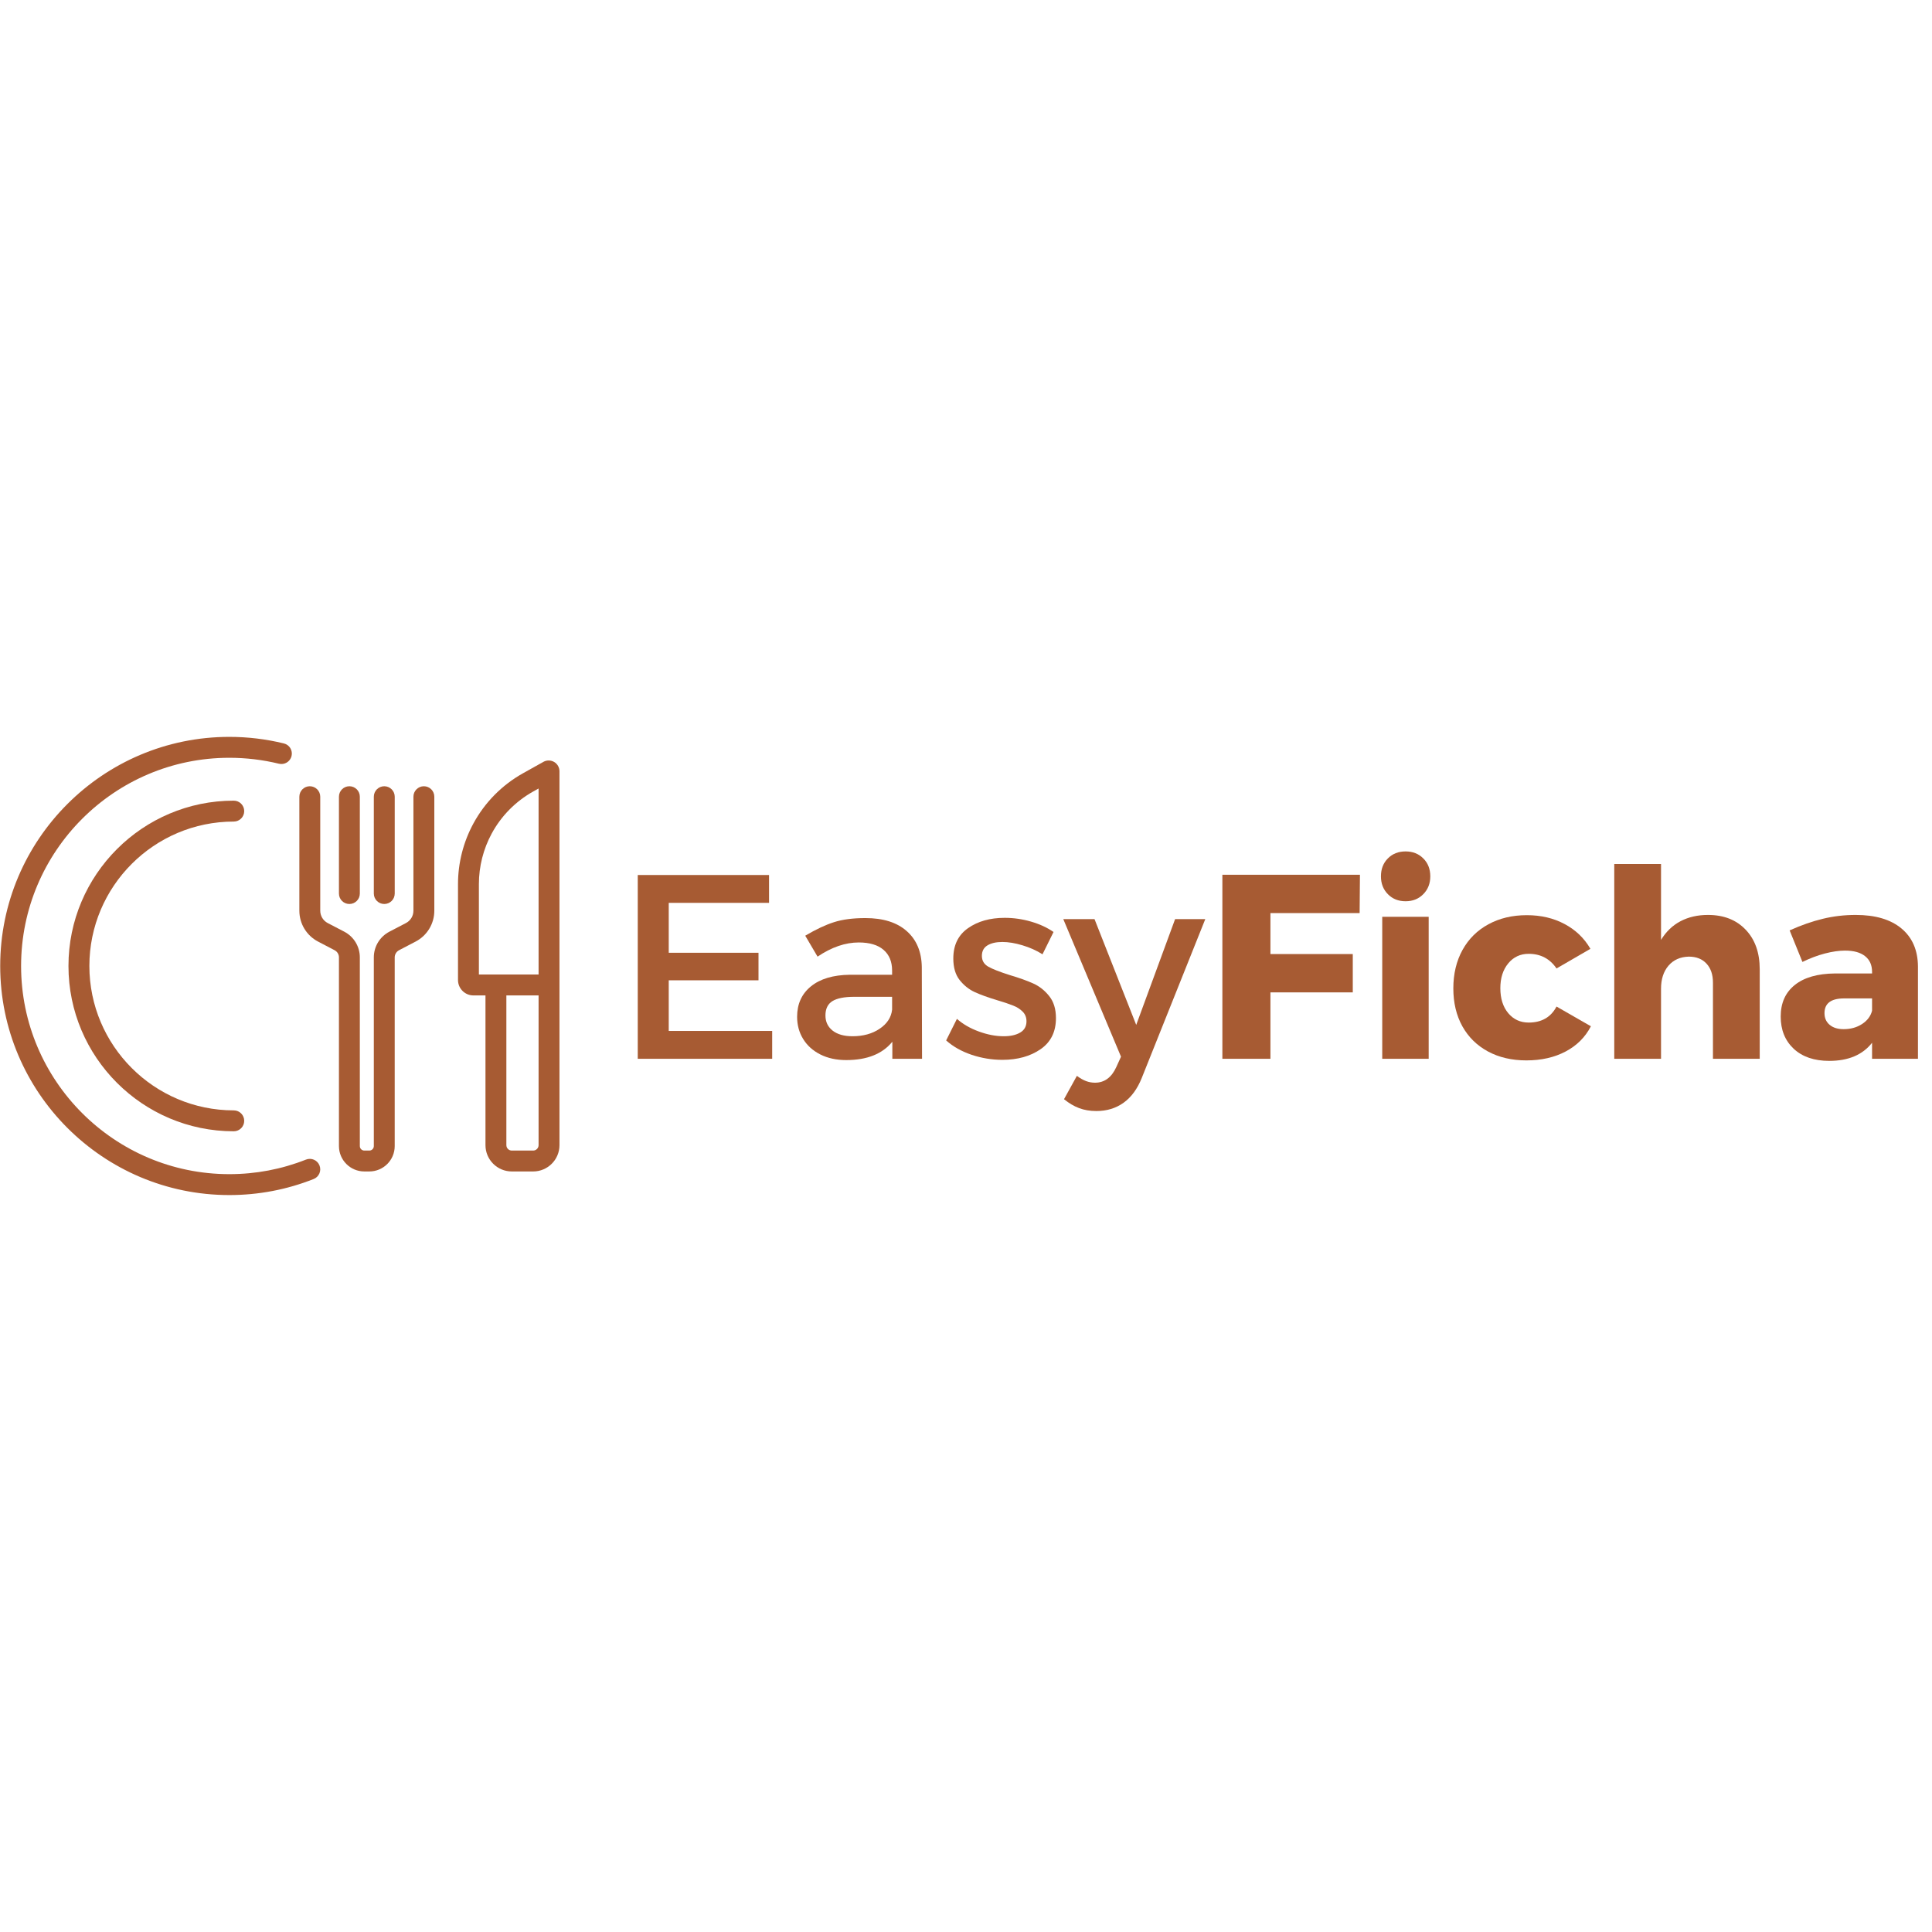 <svg xmlns="http://www.w3.org/2000/svg" xmlns:xlink="http://www.w3.org/1999/xlink" width="500" zoomAndPan="magnify" viewBox="0 0 375 375" height="500" preserveAspectRatio="xMidYMid meet" version="1.0"><defs><g/><clipPath id="daf1735ff9"><path d="M 0 143.027 L 63 143.027 L 63 232 L 0 232 Z M 0 143.027 " clip-rule="nonzero"/></clipPath><clipPath id="1ada8955b2"><path d="M 88 147 L 108.75 147 L 108.75 228 L 88 228 Z M 88 147 " clip-rule="nonzero"/></clipPath></defs><g fill="#a75b33" fill-opacity="1"><g transform="translate(119.1, 205.51)"><g><path d="M 4.688 0 L 4.688 -35.672 L 30.172 -35.672 L 30.172 -30.266 L 10.703 -30.266 L 10.703 -20.578 L 28.125 -20.578 L 28.125 -15.234 L 10.703 -15.234 L 10.703 -5.406 L 30.781 -5.406 L 30.781 0 Z M 4.688 0 "/></g></g></g><g fill="#a75b33" fill-opacity="1"><g transform="translate(152.625, 205.51)"><g><path d="M 26.344 0 L 20.578 0 L 20.578 -3.312 C 18.648 -0.938 15.664 0.25 11.625 0.25 C 9.719 0.25 8.039 -0.113 6.594 -0.844 C 5.156 -1.57 4.047 -2.57 3.266 -3.844 C 2.484 -5.113 2.094 -6.551 2.094 -8.156 C 2.094 -10.633 2.988 -12.602 4.781 -14.062 C 6.582 -15.52 9.098 -16.27 12.328 -16.312 L 20.531 -16.312 L 20.531 -17.125 C 20.531 -18.852 19.977 -20.191 18.875 -21.141 C 17.77 -22.098 16.164 -22.578 14.062 -22.578 C 11.445 -22.578 8.781 -21.66 6.062 -19.828 L 3.672 -23.891 C 5.742 -25.117 7.602 -25.992 9.25 -26.516 C 10.895 -27.047 12.926 -27.312 15.344 -27.312 C 18.801 -27.312 21.477 -26.469 23.375 -24.781 C 25.281 -23.102 26.254 -20.77 26.297 -17.781 Z M 12.844 -4.375 C 14.914 -4.375 16.672 -4.859 18.109 -5.828 C 19.555 -6.797 20.363 -8.031 20.531 -9.531 L 20.531 -12.031 L 13.203 -12.031 C 11.266 -12.031 9.844 -11.75 8.938 -11.188 C 8.039 -10.625 7.594 -9.695 7.594 -8.406 C 7.594 -7.188 8.055 -6.207 8.984 -5.469 C 9.922 -4.738 11.207 -4.375 12.844 -4.375 Z M 12.844 -4.375 "/></g></g></g><g fill="#a75b33" fill-opacity="1"><g transform="translate(182.584, 205.51)"><g><path d="M 19.766 -20.281 C 18.578 -21.031 17.273 -21.613 15.859 -22.031 C 14.453 -22.457 13.156 -22.672 11.969 -22.672 C 10.75 -22.672 9.781 -22.445 9.062 -22 C 8.352 -21.562 8 -20.883 8 -19.969 C 8 -19.051 8.414 -18.352 9.25 -17.875 C 10.082 -17.406 11.469 -16.863 13.406 -16.25 C 15.238 -15.707 16.754 -15.164 17.953 -14.625 C 19.16 -14.082 20.195 -13.266 21.062 -12.172 C 21.938 -11.086 22.375 -9.66 22.375 -7.891 C 22.375 -5.242 21.379 -3.234 19.391 -1.859 C 17.398 -0.484 14.926 0.203 11.969 0.203 C 9.938 0.203 7.941 -0.125 5.984 -0.781 C 4.035 -1.445 2.395 -2.375 1.062 -3.562 L 3.156 -7.75 C 4.312 -6.727 5.727 -5.91 7.406 -5.297 C 9.094 -4.68 10.703 -4.375 12.234 -4.375 C 13.555 -4.375 14.625 -4.613 15.438 -5.094 C 16.25 -5.57 16.656 -6.301 16.656 -7.281 C 16.656 -8.031 16.41 -8.648 15.922 -9.141 C 15.43 -9.641 14.828 -10.031 14.109 -10.312 C 13.398 -10.602 12.363 -10.953 11 -11.359 C 9.207 -11.898 7.738 -12.43 6.594 -12.953 C 5.457 -13.484 4.484 -14.266 3.672 -15.297 C 2.859 -16.336 2.453 -17.727 2.453 -19.469 C 2.453 -22.051 3.398 -24.008 5.297 -25.344 C 7.203 -26.688 9.582 -27.359 12.438 -27.359 C 14.164 -27.359 15.867 -27.113 17.547 -26.625 C 19.234 -26.133 20.688 -25.461 21.906 -24.609 Z M 19.766 -20.281 "/></g></g></g><g fill="#a75b33" fill-opacity="1"><g transform="translate(206.633, 205.51)"><g><path d="M 14.984 3.719 C 14.129 5.852 12.953 7.457 11.453 8.531 C 9.961 9.602 8.203 10.141 6.172 10.141 C 4.941 10.141 3.828 9.953 2.828 9.578 C 1.828 9.203 0.848 8.625 -0.109 7.844 L 2.391 3.312 C 3.035 3.789 3.629 4.129 4.172 4.328 C 4.723 4.535 5.301 4.641 5.906 4.641 C 7.738 4.641 9.113 3.633 10.031 1.625 L 10.953 -0.406 L -0.25 -27.109 L 5.812 -27.109 L 13.906 -6.578 L 21.453 -27.109 L 27.312 -27.109 Z M 14.984 3.719 "/></g></g></g><g fill="#a75b33" fill-opacity="1"><g transform="translate(233.793, 205.51)"><g><path d="M 3.469 0 L 3.469 -35.719 L 30.172 -35.719 L 30.109 -28.281 L 12.797 -28.281 L 12.797 -20.328 L 28.781 -20.328 L 28.781 -12.891 L 12.797 -12.891 L 12.797 0 Z M 3.469 0 "/></g></g></g><g fill="#a75b33" fill-opacity="1"><g transform="translate(264.822, 205.51)"><g><path d="M 3.469 0 L 3.469 -27.562 L 12.484 -27.562 L 12.484 0 Z M 8 -40.25 C 9.395 -40.25 10.539 -39.797 11.438 -38.891 C 12.344 -37.992 12.797 -36.832 12.797 -35.406 C 12.797 -34.02 12.344 -32.867 11.438 -31.953 C 10.539 -31.035 9.395 -30.578 8 -30.578 C 6.602 -30.578 5.457 -31.035 4.562 -31.953 C 3.664 -32.867 3.219 -34.02 3.219 -35.406 C 3.219 -36.832 3.664 -37.992 4.562 -38.891 C 5.457 -39.797 6.602 -40.25 8 -40.25 Z M 8 -40.25 "/></g></g></g><g fill="#a75b33" fill-opacity="1"><g transform="translate(280.871, 205.51)"><g><path d="M 21.25 -17.531 C 19.957 -19.426 18.156 -20.375 15.844 -20.375 C 14.219 -20.375 12.895 -19.754 11.875 -18.516 C 10.852 -17.273 10.344 -15.672 10.344 -13.703 C 10.344 -11.703 10.852 -10.086 11.875 -8.859 C 12.895 -7.641 14.219 -7.031 15.844 -7.031 C 18.352 -7.031 20.156 -8.066 21.25 -10.141 L 27.922 -6.312 C 26.836 -4.207 25.207 -2.578 23.031 -1.422 C 20.852 -0.266 18.305 0.312 15.391 0.312 C 12.566 0.312 10.082 -0.266 7.938 -1.422 C 5.801 -2.578 4.145 -4.207 2.969 -6.312 C 1.801 -8.426 1.219 -10.875 1.219 -13.656 C 1.219 -16.477 1.812 -18.969 3 -21.125 C 4.195 -23.281 5.875 -24.941 8.031 -26.109 C 10.188 -27.285 12.672 -27.875 15.484 -27.875 C 18.234 -27.875 20.676 -27.301 22.812 -26.156 C 24.957 -25.02 26.629 -23.414 27.828 -21.344 Z M 21.25 -17.531 "/></g></g></g><g fill="#a75b33" fill-opacity="1"><g transform="translate(309.608, 205.51)"><g><path d="M 21.906 -27.922 C 24.969 -27.922 27.406 -26.969 29.219 -25.062 C 31.039 -23.164 31.953 -20.602 31.953 -17.375 L 31.953 0 L 22.875 0 L 22.875 -14.781 C 22.875 -16.344 22.457 -17.57 21.625 -18.469 C 20.789 -19.375 19.645 -19.828 18.188 -19.828 C 16.52 -19.785 15.203 -19.195 14.234 -18.062 C 13.273 -16.926 12.797 -15.441 12.797 -13.609 L 12.797 0 L 3.719 0 L 3.719 -37.812 L 12.797 -37.812 L 12.797 -23.078 C 13.773 -24.68 15.035 -25.891 16.578 -26.703 C 18.129 -27.516 19.906 -27.922 21.906 -27.922 Z M 21.906 -27.922 "/></g></g></g><g fill="#a75b33" fill-opacity="1"><g transform="translate(344.305, 205.51)"><g><path d="M 15.891 -27.922 C 19.703 -27.922 22.66 -27.047 24.766 -25.297 C 26.867 -23.547 27.938 -21.094 27.969 -17.938 L 27.969 0 L 19.062 0 L 19.062 -3.109 C 17.227 -0.766 14.457 0.406 10.75 0.406 C 7.832 0.406 5.531 -0.379 3.844 -1.953 C 2.164 -3.535 1.328 -5.617 1.328 -8.203 C 1.328 -10.816 2.234 -12.852 4.047 -14.312 C 5.867 -15.781 8.477 -16.531 11.875 -16.562 L 19.062 -16.562 L 19.062 -16.859 C 19.062 -18.191 18.609 -19.211 17.703 -19.922 C 16.805 -20.641 15.508 -21 13.812 -21 C 12.656 -21 11.352 -20.812 9.906 -20.438 C 8.469 -20.062 7.016 -19.516 5.547 -18.797 L 3.062 -24.922 C 5.301 -25.93 7.445 -26.68 9.5 -27.172 C 11.551 -27.672 13.68 -27.922 15.891 -27.922 Z M 13.547 -5.75 C 14.91 -5.75 16.102 -6.082 17.125 -6.75 C 18.145 -7.414 18.789 -8.273 19.062 -9.328 L 19.062 -11.719 L 13.656 -11.719 C 11.102 -11.719 9.828 -10.766 9.828 -8.859 C 9.828 -7.91 10.16 -7.156 10.828 -6.594 C 11.492 -6.031 12.398 -5.75 13.547 -5.75 Z M 13.547 -5.75 "/></g></g></g><path fill="#a75b33" d="M 45.375 159.465 C 46.496 159.465 47.402 158.555 47.402 157.438 C 47.402 156.316 46.496 155.406 45.375 155.406 C 27.684 155.406 13.289 169.801 13.289 187.496 C 13.289 205.188 27.684 219.582 45.375 219.582 C 46.496 219.582 47.402 218.672 47.402 217.551 C 47.402 216.434 46.496 215.523 45.375 215.523 C 29.922 215.523 17.348 202.949 17.348 187.492 C 17.348 172.039 29.922 159.465 45.375 159.465 Z M 45.375 159.465 " fill-opacity="1" fill-rule="nonzero"/><g clip-path="url(#daf1735ff9)"><path fill="#a75b33" d="M 59.387 225.078 C 54.652 226.953 49.645 227.902 44.504 227.902 C 22.223 227.902 4.094 209.777 4.094 187.496 C 4.094 165.211 22.223 147.086 44.504 147.086 C 47.762 147.086 51.004 147.473 54.137 148.238 C 55.227 148.504 56.324 147.84 56.59 146.75 C 56.855 145.664 56.191 144.566 55.102 144.301 C 51.652 143.457 48.086 143.027 44.504 143.027 C 19.984 143.027 0.039 162.977 0.039 187.496 C 0.039 212.012 19.984 231.961 44.504 231.961 C 50.156 231.961 55.668 230.914 60.879 228.848 C 61.922 228.434 62.43 227.254 62.016 226.215 C 61.605 225.172 60.426 224.664 59.387 225.078 Z M 59.387 225.078 " fill-opacity="1" fill-rule="nonzero"/></g><path fill="#a75b33" d="M 82.273 152.609 C 81.152 152.609 80.246 153.52 80.246 154.641 L 80.246 176.762 C 80.246 177.777 79.688 178.699 78.785 179.168 L 75.586 180.836 C 73.719 181.812 72.559 183.723 72.559 185.828 L 72.559 222.453 C 72.559 222.934 72.168 223.324 71.688 223.324 L 70.715 223.324 C 70.234 223.324 69.844 222.934 69.844 222.453 L 69.844 185.828 C 69.844 183.723 68.684 181.812 66.82 180.836 L 63.617 179.168 C 62.719 178.699 62.16 177.777 62.16 176.762 L 62.16 154.641 C 62.16 153.52 61.25 152.609 60.133 152.609 C 59.012 152.609 58.105 153.52 58.105 154.641 L 58.105 176.762 C 58.105 179.293 59.5 181.594 61.742 182.762 L 64.941 184.434 C 65.465 184.707 65.789 185.242 65.789 185.828 L 65.789 222.453 C 65.789 225.172 68 227.379 70.715 227.379 L 71.688 227.379 C 74.406 227.379 76.613 225.172 76.613 222.453 L 76.613 185.828 C 76.613 185.242 76.941 184.707 77.461 184.434 L 80.664 182.762 C 82.906 181.594 84.301 179.293 84.301 176.762 L 84.301 154.641 C 84.301 153.52 83.395 152.609 82.273 152.609 Z M 82.273 152.609 " fill-opacity="1" fill-rule="nonzero"/><path fill="#a75b33" d="M 67.816 175.465 C 68.938 175.465 69.844 174.559 69.844 173.438 L 69.844 154.641 C 69.844 153.52 68.938 152.609 67.816 152.609 C 66.695 152.609 65.789 153.52 65.789 154.641 L 65.789 173.438 C 65.789 174.559 66.695 175.465 67.816 175.465 Z M 67.816 175.465 " fill-opacity="1" fill-rule="nonzero"/><path fill="#a75b33" d="M 74.586 175.465 C 75.707 175.465 76.617 174.559 76.617 173.438 L 76.617 154.641 C 76.617 153.52 75.707 152.609 74.586 152.609 C 73.469 152.609 72.559 153.52 72.559 154.641 L 72.559 173.438 C 72.559 174.559 73.469 175.465 74.586 175.465 Z M 74.586 175.465 " fill-opacity="1" fill-rule="nonzero"/><g clip-path="url(#1ada8955b2)"><path fill="#a75b33" d="M 107.562 147.898 C 106.922 147.523 106.125 147.512 105.477 147.875 L 101.508 150.094 C 97.434 152.375 94.102 155.746 91.879 159.852 C 89.93 163.445 88.898 167.508 88.898 171.598 L 88.898 190.219 C 88.898 191.867 90.238 193.211 91.887 193.211 L 94.23 193.211 L 94.23 222.273 C 94.23 225.09 96.52 227.379 99.336 227.379 L 103.488 227.379 C 106.305 227.379 108.594 225.09 108.594 222.273 L 108.594 149.703 C 108.594 148.965 108.199 148.273 107.562 147.898 Z M 104.539 222.273 C 104.539 222.852 104.066 223.324 103.488 223.324 L 99.336 223.324 C 98.754 223.324 98.285 222.852 98.285 222.273 L 98.285 193.207 L 104.539 193.207 Z M 94.23 189.152 L 92.953 189.152 L 92.953 171.598 C 92.953 168.184 93.812 164.789 95.441 161.785 C 97.301 158.355 100.086 155.539 103.488 153.633 L 104.539 153.047 L 104.539 189.152 Z M 94.23 189.152 " fill-opacity="1" fill-rule="nonzero"/></g></svg>